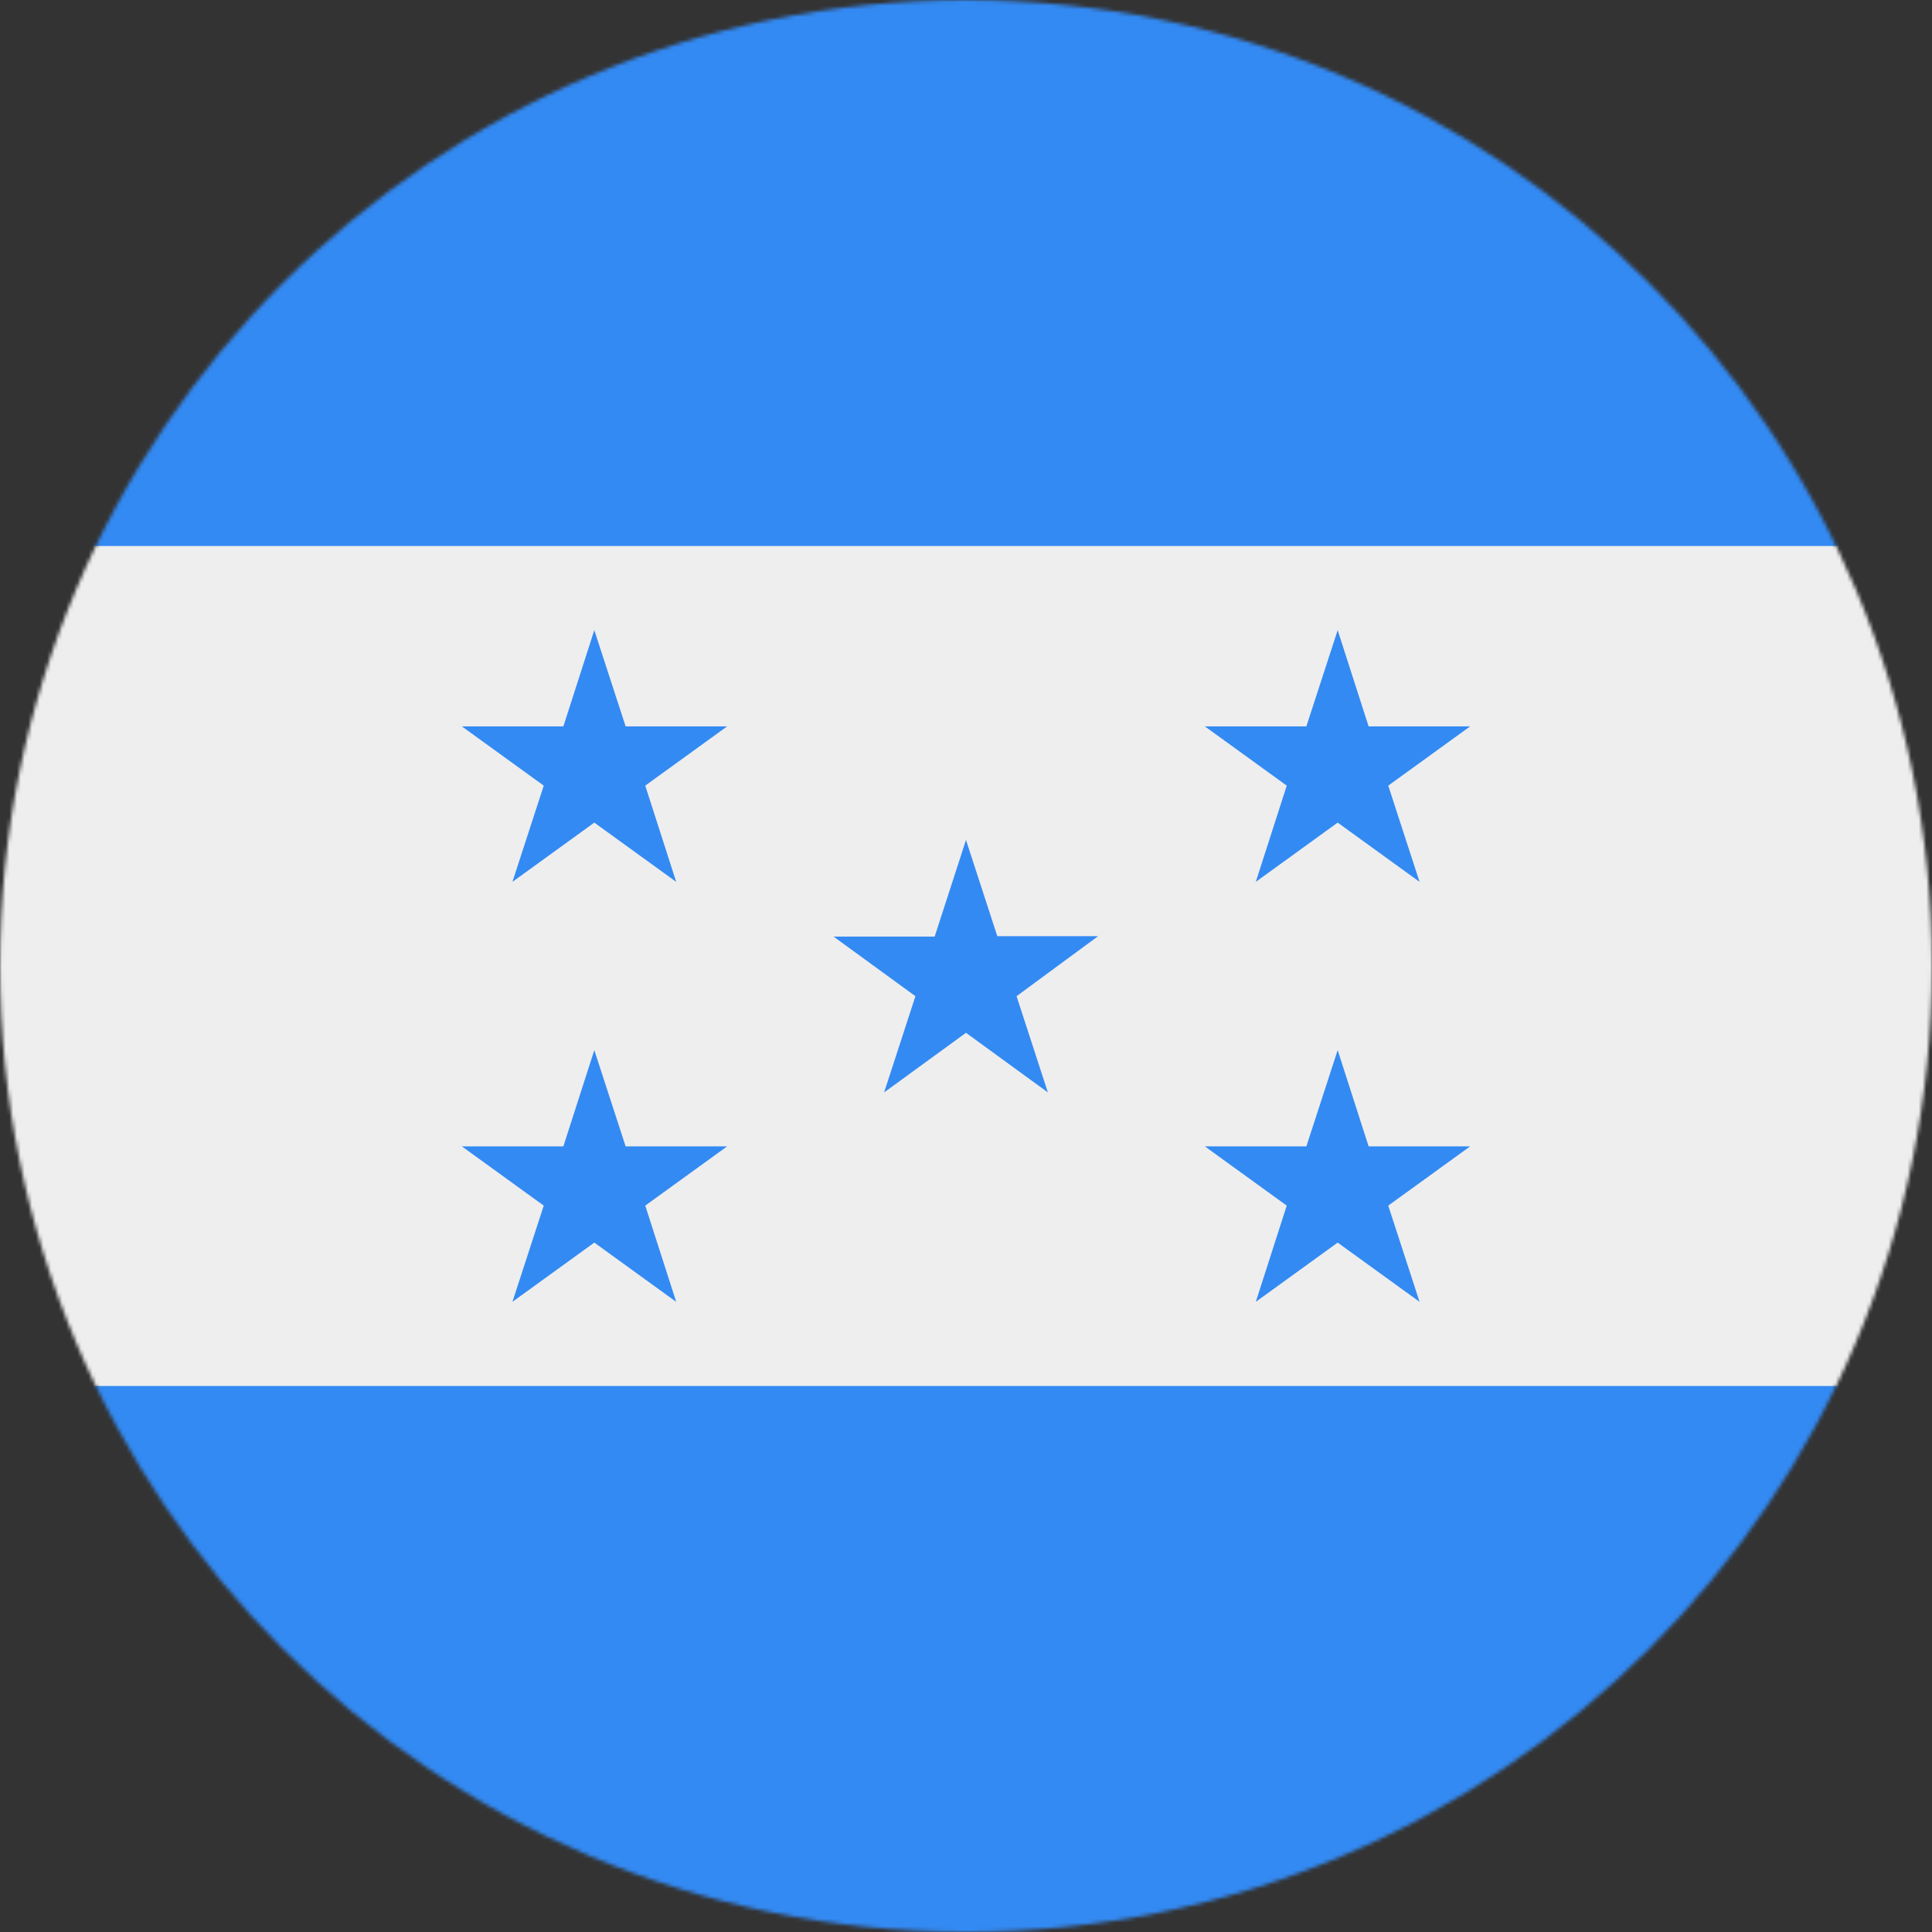 <svg width="512" height="512" viewBox="0 0 512 512" fill="none" xmlns="http://www.w3.org/2000/svg">
<rect x="0" y="0" width="512" height="512" fill="#333333" stroke="none"/>
<g clip-path="url(#clip0_1628_1811)">
<mask id="mask0_1628_1811" style="mask-type:luminance" maskUnits="userSpaceOnUse" x="0" y="0" width="512" height="512">
<path d="M256 512C397.385 512 512 397.385 512 256C512 114.615 397.385 0 256 0C114.615 0 0 114.615 0 256C0 397.385 114.615 512 256 512Z" fill="white"/>
</mask>
<g mask="url(#mask0_1628_1811)">
<path d="M0 0H512V144.7L471.5 257.3L512 367.3V512H0V367.3L42.2 253.3L0 144.7V0Z" fill="#338AF3"/>
<path d="M0 144.699H512V367.299H0V144.699Z" fill="#EEEEEE"/>
<path d="M157.498 167L165.798 192.5H192.698L170.998 208.2L179.198 233.7L157.498 218L135.798 233.7L144.098 208.2L122.398 192.5H149.298L157.498 167ZM157.498 278.3L165.798 303.8H192.698L170.998 319.5L179.198 345L157.498 329.3L135.798 345L144.098 319.5L122.398 303.8H149.298L157.498 278.3ZM354.498 167L362.698 192.5H389.598L367.898 208.2L376.198 233.7L354.498 218L332.798 233.7L340.998 208.2L319.298 192.5H346.198L354.498 167ZM354.498 278.3L362.698 303.8H389.598L367.898 319.5L376.198 345L354.498 329.3L332.798 345L340.998 319.5L319.298 303.8H346.198L354.498 278.3ZM255.998 222.6L264.298 248.1H290.998L269.398 264L277.698 289.5L255.998 273.7L234.298 289.5L242.598 264L220.898 248.2H247.698L255.998 222.6Z" fill="#338AF3"/>
</g>
</g>
<defs>
<clipPath id="clip0_1628_1811">
<rect width="512" height="512" fill="white"/>
</clipPath>
</defs>
</svg>
